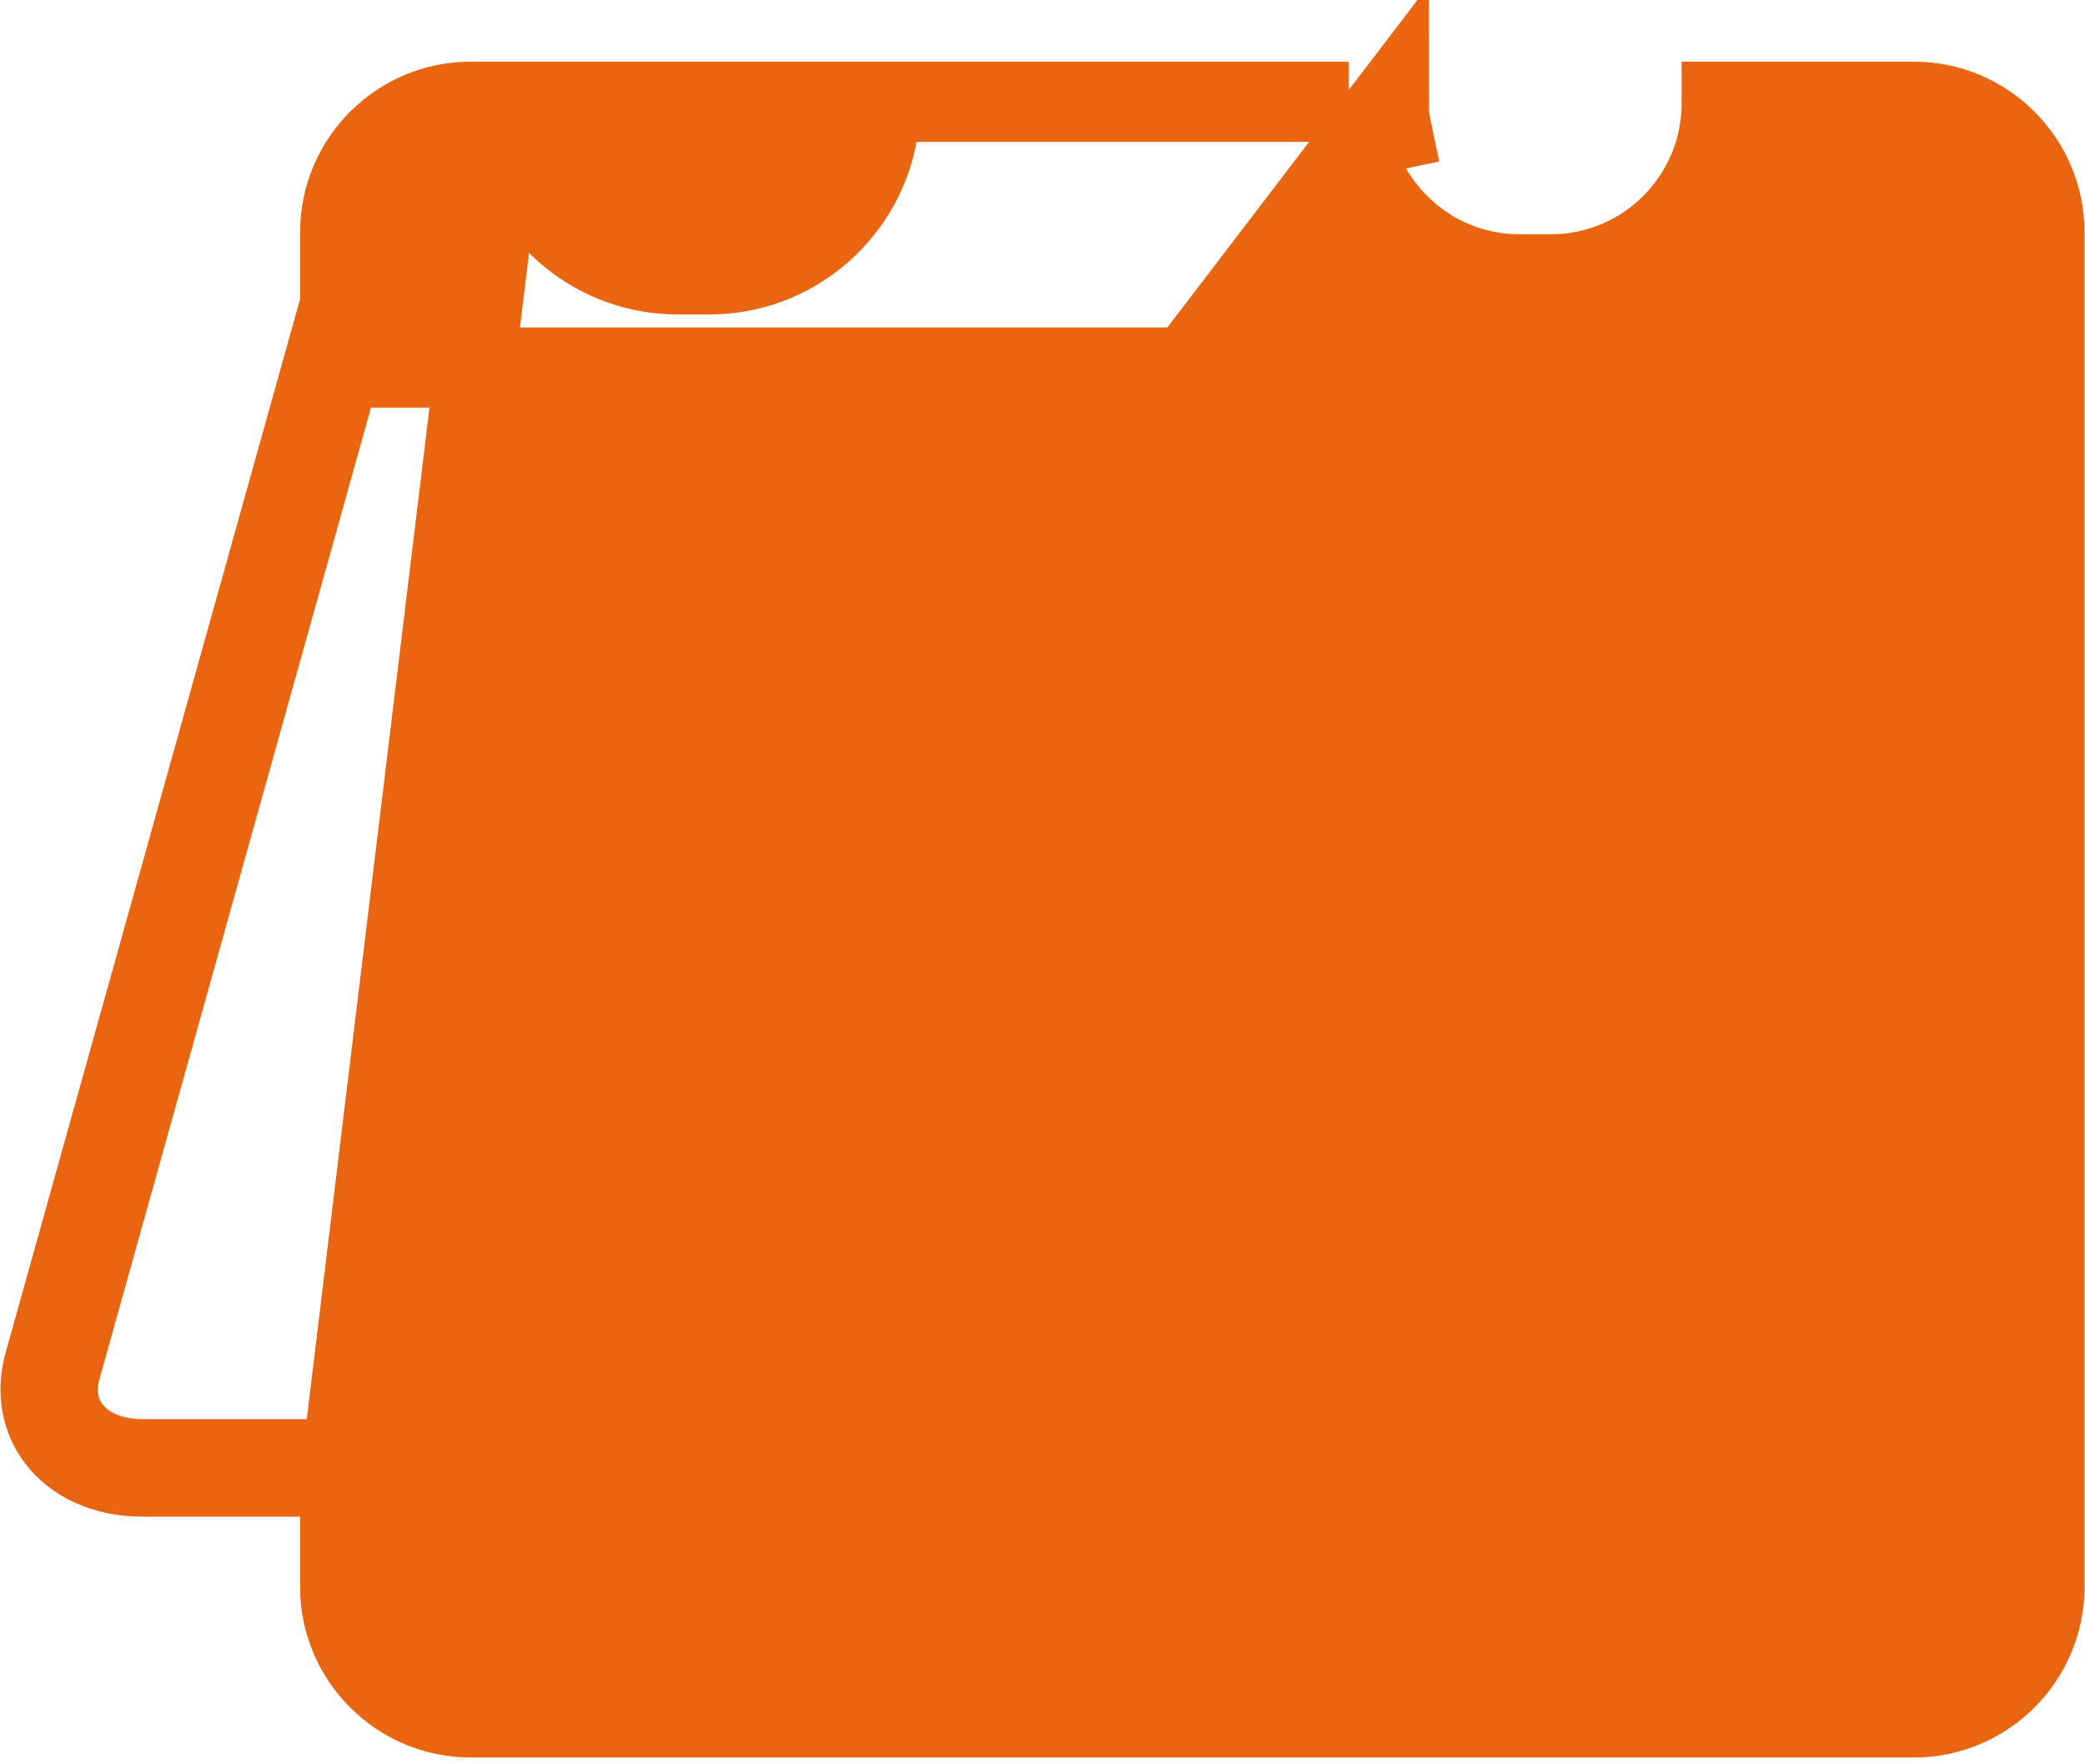 <svg width="26" height="22" viewBox="0 0 26 22" fill="none" xmlns="http://www.w3.org/2000/svg">
<path d="M4.242 18.412V18.912V19.787C4.242 20.684 4.972 21.415 5.87 21.415H23.867C24.764 21.415 25.494 20.684 25.494 19.787V2.897C25.494 2 24.764 1.269 23.867 1.269H21.47V1.292C21.47 1.444 21.453 1.59 21.424 1.73L21.424 1.73C21.221 2.694 20.366 3.421 19.341 3.421H18.947C17.922 3.421 17.067 2.694 16.864 1.73C16.864 1.73 16.864 1.73 16.864 1.73L17.354 1.627C17.331 1.519 17.318 1.407 17.318 1.292L4.242 18.412ZM4.242 18.412H3.742H1.776C1.296 18.412 0.92 18.223 0.709 17.943L0.709 17.943C0.519 17.694 0.452 17.355 0.551 17.003C0.551 17.003 0.551 17.003 0.551 17.003L4.223 3.865L4.242 3.799V3.73V2.897C4.242 2 4.972 1.269 5.869 1.269H6.322M4.242 18.412L6.322 1.269M6.322 1.269V1.292C6.322 1.444 6.339 1.59 6.368 1.73M6.322 1.269H16.818H10.974V1.292C10.974 1.444 10.957 1.59 10.928 1.73L10.928 1.73C10.725 2.694 9.87 3.421 8.845 3.421H8.451C7.426 3.421 6.571 2.694 6.368 1.73M6.368 1.73C6.368 1.73 6.368 1.73 6.368 1.73L6.857 1.627L6.368 1.73ZM4.958 18.412H4.458V18.912V19.787C4.458 20.566 5.091 21.199 5.87 21.199H23.866C24.645 21.199 25.278 20.566 25.278 19.787V6.028L24.297 5.893L21.175 17.061C21.175 17.061 21.175 17.061 21.175 17.061C20.973 17.782 20.128 18.412 19.239 18.412H4.958ZM4.626 4.583H4.247L4.145 4.948L0.759 17.061C0.759 17.061 0.759 17.061 0.759 17.061C0.695 17.29 0.697 17.57 0.88 17.812L0.881 17.813C1.105 18.108 1.481 18.196 1.776 18.196H19.239C19.62 18.196 19.996 18.058 20.293 17.861C20.582 17.669 20.863 17.375 20.967 17.003C20.967 17.003 20.967 17.003 20.967 17.003L24.261 5.217L24.439 4.583H23.78H4.626Z" fill="#EA650F" stroke="#EA650F"/>
</svg>
